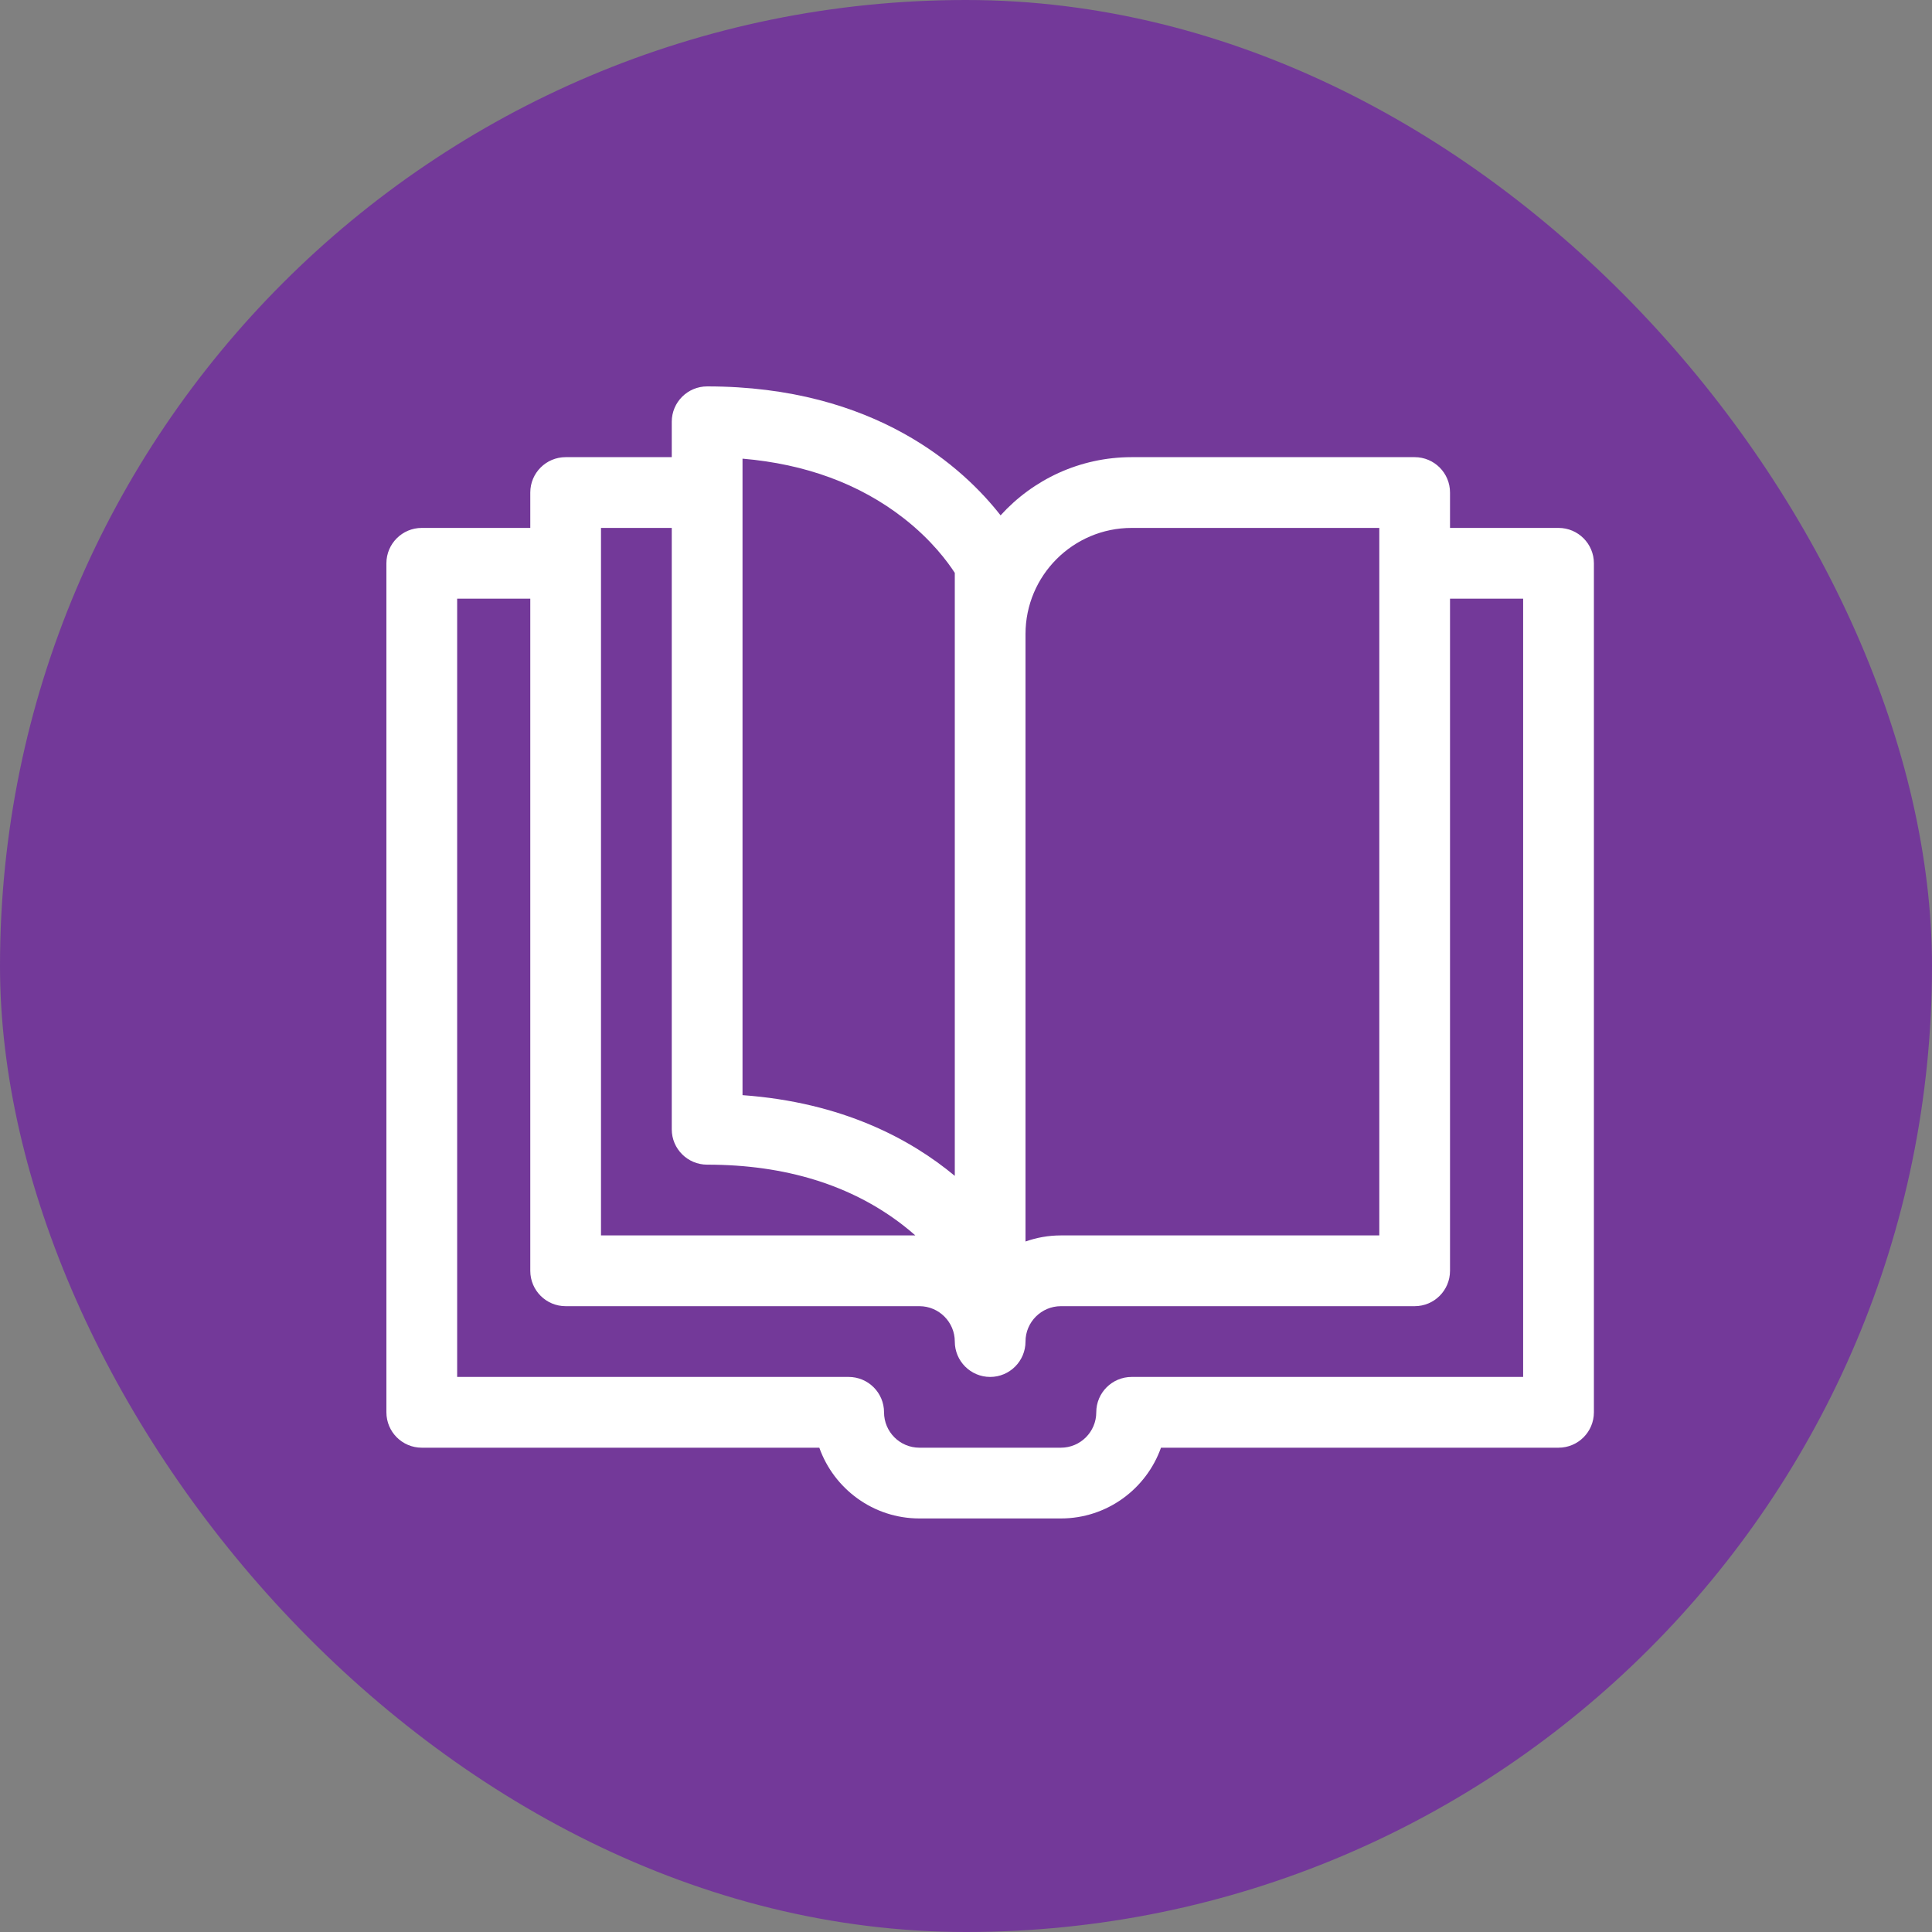 <svg width="40" height="40" viewBox="0 0 40 40" fill="none" xmlns="http://www.w3.org/2000/svg">
<rect x="0" y="0" width="40" height="40" fill="#808080" stroke="none"/>
<rect width="40" height="40" rx="20" fill="#733999"/>
<path d="M32.268 10.93H30.021V10.197C30.021 9.793 29.694 9.465 29.289 9.465H23.43C22.355 9.465 21.387 9.93 20.716 10.67C19.955 9.696 18.13 8 14.641 8C14.236 8 13.908 8.328 13.908 8.732V9.465H11.711C11.306 9.465 10.979 9.793 10.979 10.197V10.93H8.732C8.328 10.93 8 11.258 8 11.662V29.24C8 29.645 8.328 29.973 8.732 29.973H16.963C17.266 30.825 18.08 31.438 19.035 31.438H21.965C22.92 31.438 23.734 30.825 24.037 29.973H32.268C32.672 29.973 33 29.645 33 29.24V11.662C33 11.258 32.672 10.93 32.268 10.93ZM23.43 10.93H28.557V25.578H21.965C21.708 25.578 21.462 25.623 21.232 25.704C21.232 25.552 21.232 13.335 21.232 13.127C21.232 11.915 22.218 10.93 23.43 10.93ZM19.768 11.861V24.345C18.856 23.587 17.443 22.823 15.373 22.674V9.496C16.677 9.607 17.795 10.018 18.703 10.724C19.289 11.179 19.626 11.641 19.768 11.861ZM12.443 10.93H13.908V23.381C13.908 23.785 14.236 24.113 14.641 24.113C16.262 24.113 17.629 24.537 18.703 25.372C18.792 25.441 18.874 25.51 18.951 25.578H12.443V10.93ZM31.535 28.508H23.43C23.025 28.508 22.697 28.836 22.697 29.24C22.697 29.644 22.369 29.973 21.965 29.973H19.035C18.631 29.973 18.303 29.644 18.303 29.24C18.303 28.836 17.975 28.508 17.57 28.508H9.465V12.395H10.979V26.311C10.979 26.715 11.306 27.043 11.711 27.043H19.035C19.439 27.043 19.768 27.372 19.768 27.775C19.768 28.18 20.096 28.508 20.5 28.508C20.904 28.508 21.232 28.18 21.232 27.775C21.232 27.372 21.561 27.043 21.965 27.043H29.289C29.694 27.043 30.021 26.715 30.021 26.311V12.395H31.535V28.508Z" fill="white"/>
</svg>
